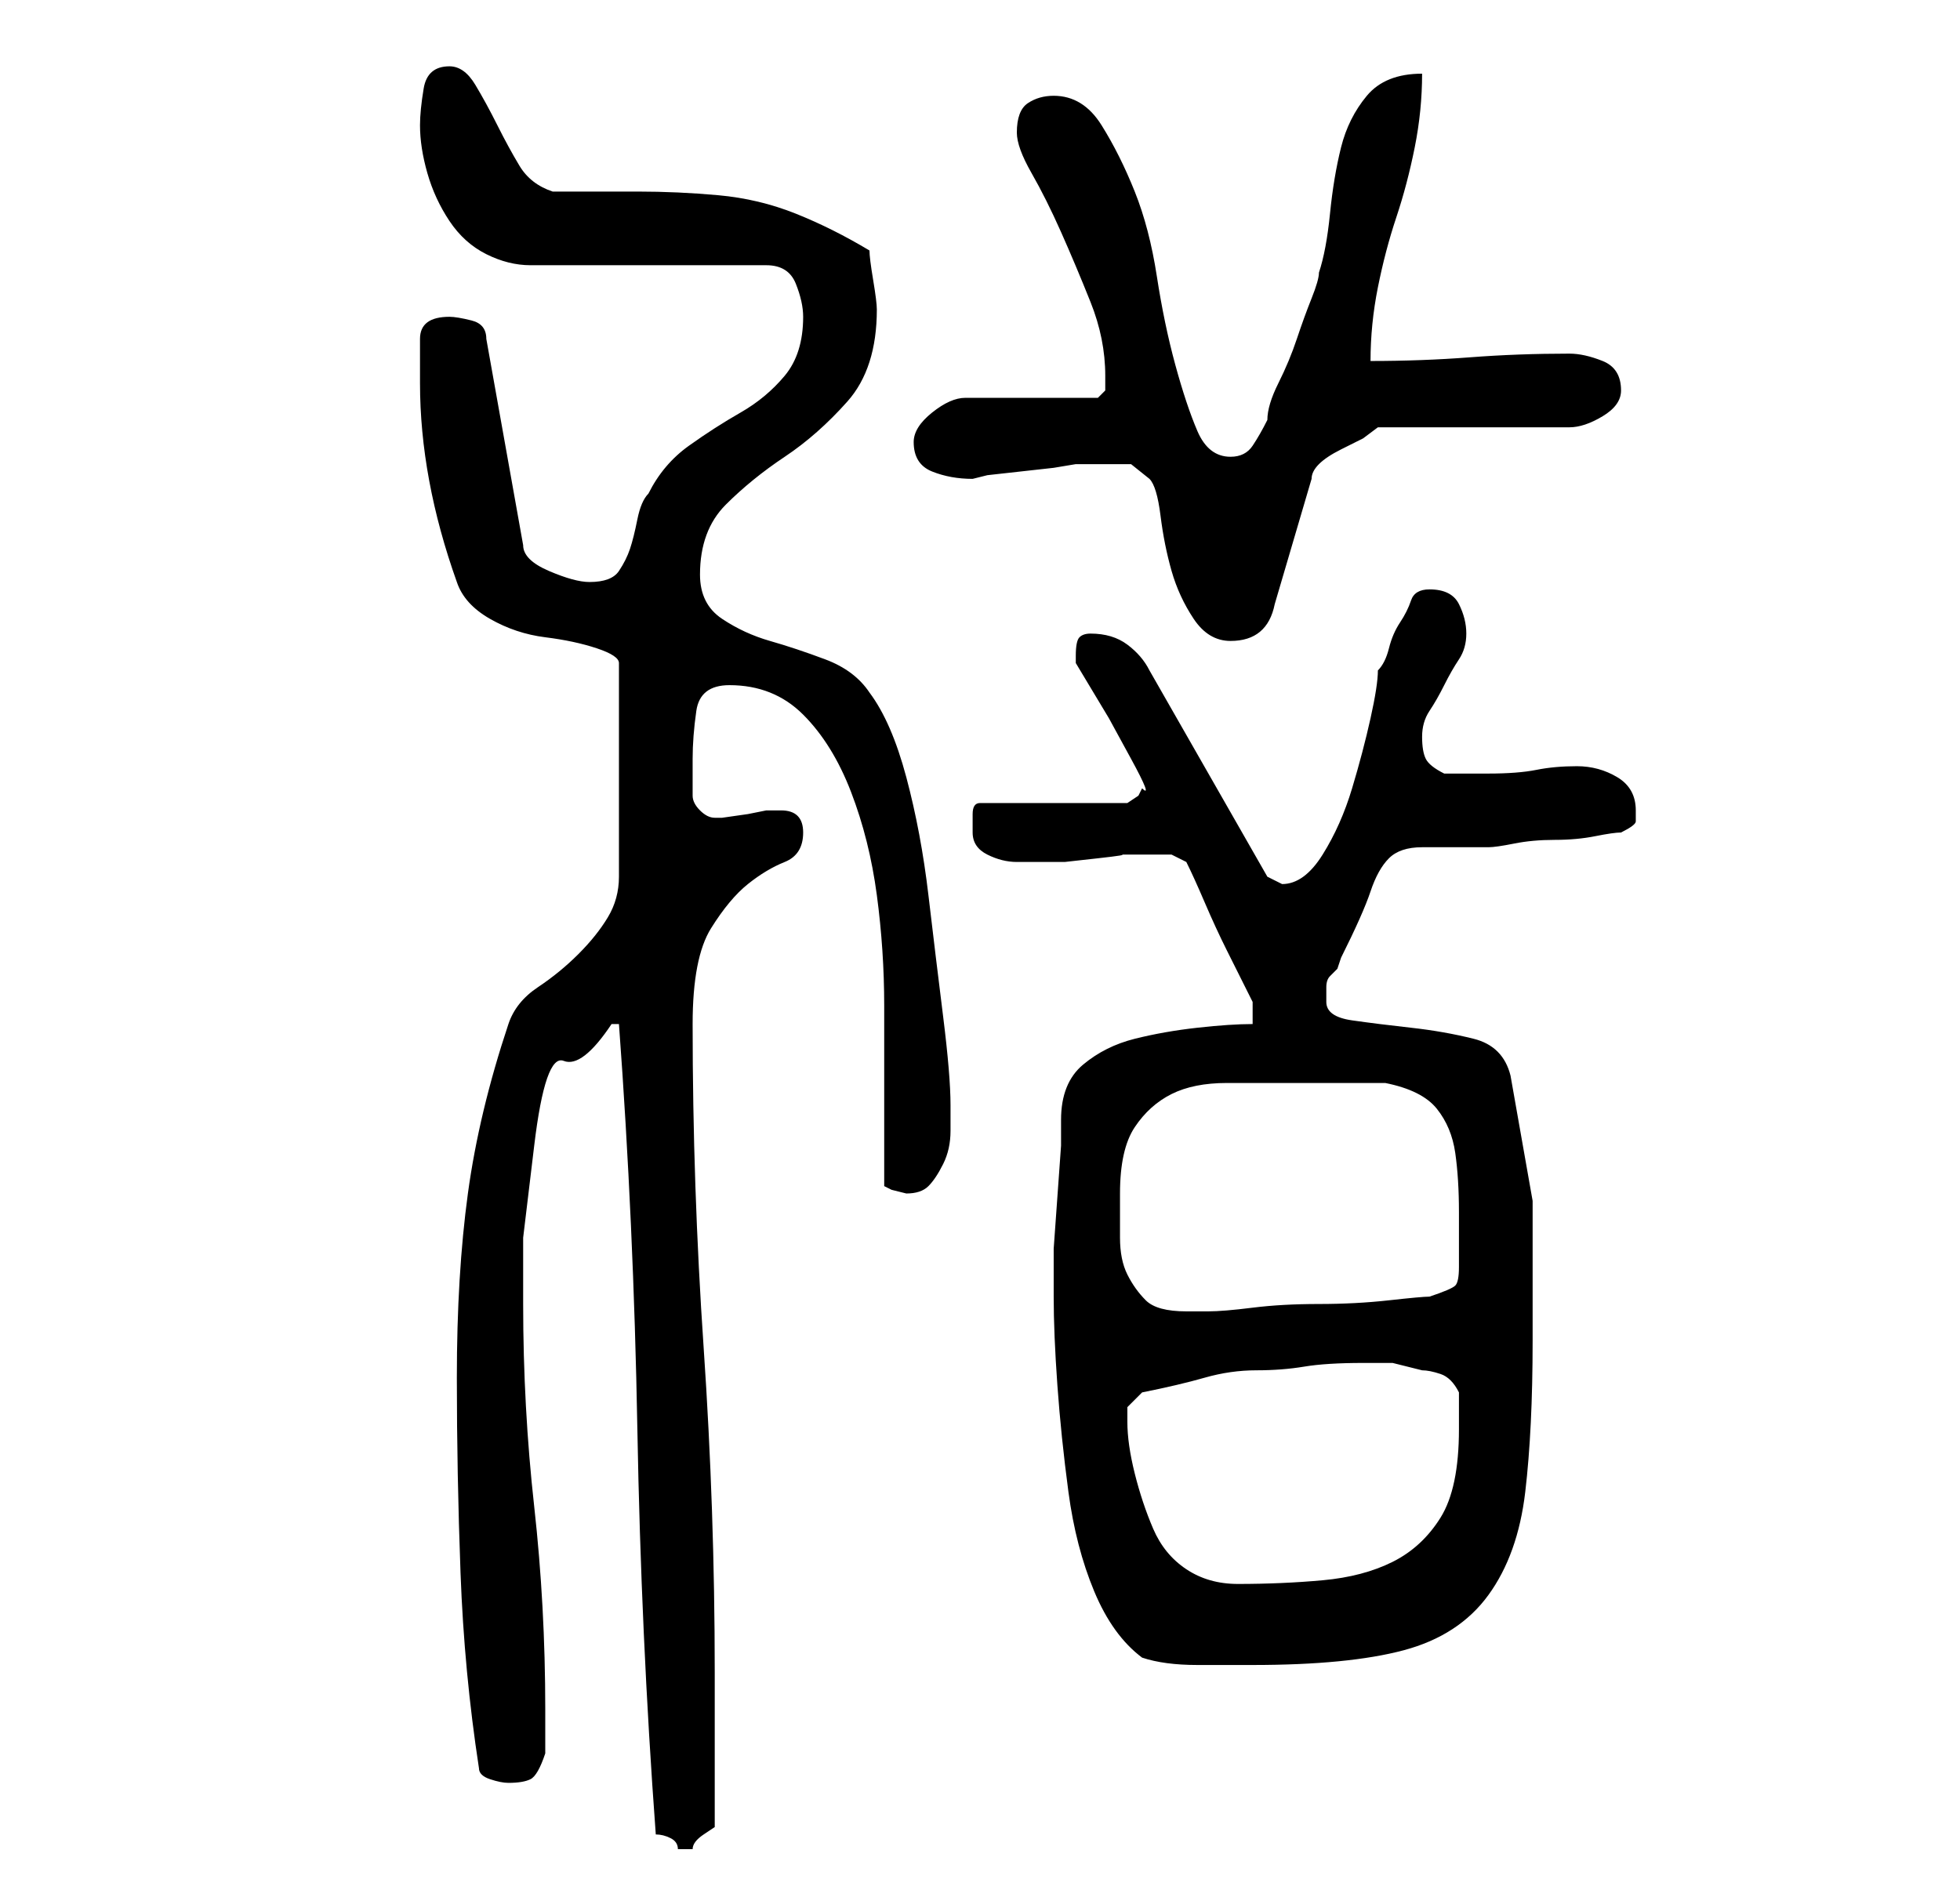 <?xml version="1.0" standalone="no"?>
<!DOCTYPE svg PUBLIC "-//W3C//DTD SVG 1.1//EN" "http://www.w3.org/Graphics/SVG/1.1/DTD/svg11.dtd" >
<svg xmlns="http://www.w3.org/2000/svg" xmlns:xlink="http://www.w3.org/1999/xlink" version="1.1" viewBox="-10 0 266 256">
   <path fill="currentColor"
d="M79 249q1 0 2 0.5t1 1.5h1h1q0 -1 1.5 -2l1.5 -1v-21q0 -22 -1.5 -44t-1.5 -44q0 -9 2.5 -13t5 -6t5 -3t2.5 -4t-3 -3h-2l-2.5 0.5t-3.5 0.5v0h-1q-1 0 -2 -1t-1 -2v-5q0 -3 0.5 -6.5t4.5 -3.5q6 0 10 4t6.5 10.5t3.5 14t1 15v14v10.5l1 0.5t2 0.5q2 0 3 -1t2 -3t1 -4.5
v-3.5q0 -4 -1 -12t-2 -16.5t-3 -16t-5 -11.5q-2 -3 -6 -4.5t-7.5 -2.5t-6.5 -3t-3 -6q0 -6 3.5 -9.5t8 -6.5t8.5 -7.5t4 -12.5q0 -1 -0.5 -4t-0.5 -4q-5 -3 -10 -5t-10.5 -2.5t-11 -0.5h-11.5q-3 -1 -4.5 -3.5t-3 -5.5t-3 -5.5t-3.5 -2.5q-3 0 -3.5 3t-0.5 5q0 3 1 6.5
t3 6.5t5 4.5t6 1.5h32q3 0 4 2.5t1 4.5q0 5 -2.5 8t-6 5t-7 4.5t-5.5 6.5q-1 1 -1.5 3.5t-1 4t-1.5 3t-4 1.5q-2 0 -5.5 -1.5t-3.5 -3.5l-5 -28q0 -2 -2 -2.5t-3 -0.5q-4 0 -4 3v6q0 13 5 27q1 3 4.5 5t7.5 2.5t7 1.5t3 2v29q0 3 -1.5 5.5t-4 5t-5.5 4.5t-4 5q-4 12 -5.5 23
t-1.5 25q0 13 0.5 26.5t2.5 26.5q0 1 1.5 1.5t2.5 0.5q2 0 3 -0.5t2 -3.5v-2.5v-3.5q0 -14 -1.5 -27.5t-1.5 -27.5v-9t1.5 -12.5t4 -11.5t6.5 -5h0.5h0.5q2 27 2.5 55t2.5 55zM133 176q0 5 0.5 12t1.5 14.5t3.5 13.5t6.5 9q3 1 7.5 1h7.5q13 0 20.5 -2t11.5 -7.5t5 -14
t1 -20.5v-19t-3 -17q-1 -4 -5 -5t-8.5 -1.5t-8 -1t-3.5 -2.5v-2q0 -1 0.5 -1.5l1 -1t0.5 -1.5q3 -6 4 -9t2.5 -4.5t4.5 -1.5h9q1 0 3.5 -0.5t5.5 -0.5t5.5 -0.5t3.5 -0.5q2 -1 2 -1.5v-1.5q0 -3 -2.5 -4.5t-5.5 -1.5t-5.5 0.5t-6.5 0.5h-6q-2 -1 -2.5 -2t-0.5 -3t1 -3.5
t2 -3.5t2 -3.5t1 -3.5t-1 -4t-4 -2q-2 0 -2.5 1.5t-1.5 3t-1.5 3.5t-1.5 3q0 2 -1 6.5t-2.5 9.5t-4 9t-5.5 4l-1 -0.5l-1 -0.5l-16 -28q-1 -2 -3 -3.5t-5 -1.5q-1 0 -1.5 0.5t-0.5 2.5v1l1.5 2.5l3 5t3 5.5t1.5 4l-0.5 1t-1.5 1h-20q-1 0 -1 1.5v2.5q0 2 2 3t4 1h2.5h4
t4.5 -0.5t3 -0.5h1h3h3t2 1q1 2 2.5 5.5t3 6.5l2.5 5l1 2v3q-3 0 -7.5 0.5t-8.5 1.5t-7 3.5t-3 7.5v3.5t-0.5 7t-0.5 7v3.5v3zM143 193v-2t2 -2q5 -1 8.5 -2t7 -1t6.5 -0.5t8 -0.5h4t4 1q1 0 2.5 0.5t2.5 2.5v2.5v2.5q0 8 -2.5 12t-6.5 6t-9.5 2.5t-11.5 0.5q-4 0 -7 -2
t-4.5 -5.5t-2.5 -7.5t-1 -7zM142 162q0 -6 2 -9t5 -4.5t7.5 -1.5h9.5h12q5 1 7 3.5t2.5 6t0.5 8v7.5q0 2 -0.5 2.5t-3.5 1.5q-1 0 -5.5 0.5t-9.5 0.5t-9 0.5t-6 0.5h-3q-4 0 -5.5 -1.5t-2.5 -3.5t-1 -5v-6zM146 65q1 1 1.5 5t1.5 7.5t3 6.5t5 3q5 0 6 -5l5 -17q0 -1 1 -2
t3 -2l3 -1.5t2 -1.5h26q2 0 4.5 -1.5t2.5 -3.5q0 -3 -2.5 -4t-4.5 -1q-7 0 -13.5 0.5t-13.5 0.5q0 -5 1 -10t2.5 -9.5t2.5 -9.5t1 -10q-5 0 -7.5 3t-3.5 7t-1.5 9t-1.5 8q0 1 -1 3.5t-2 5.5t-2.5 6t-1.5 5q-1 2 -2 3.5t-3 1.5q-3 0 -4.5 -3.5t-3 -9t-2.5 -12t-3 -11.5
t-4.5 -9t-6.5 -4q-2 0 -3.5 1t-1.5 4q0 2 2 5.5t4 8t4 9.5t2 10v2t-1 1h-18q-2 0 -4.5 2t-2.5 4q0 3 2.5 4t5.5 1l2 -0.5t4.5 -0.5t4.5 -0.5t3 -0.5h5h2.5t2.5 2z" />
</svg>

